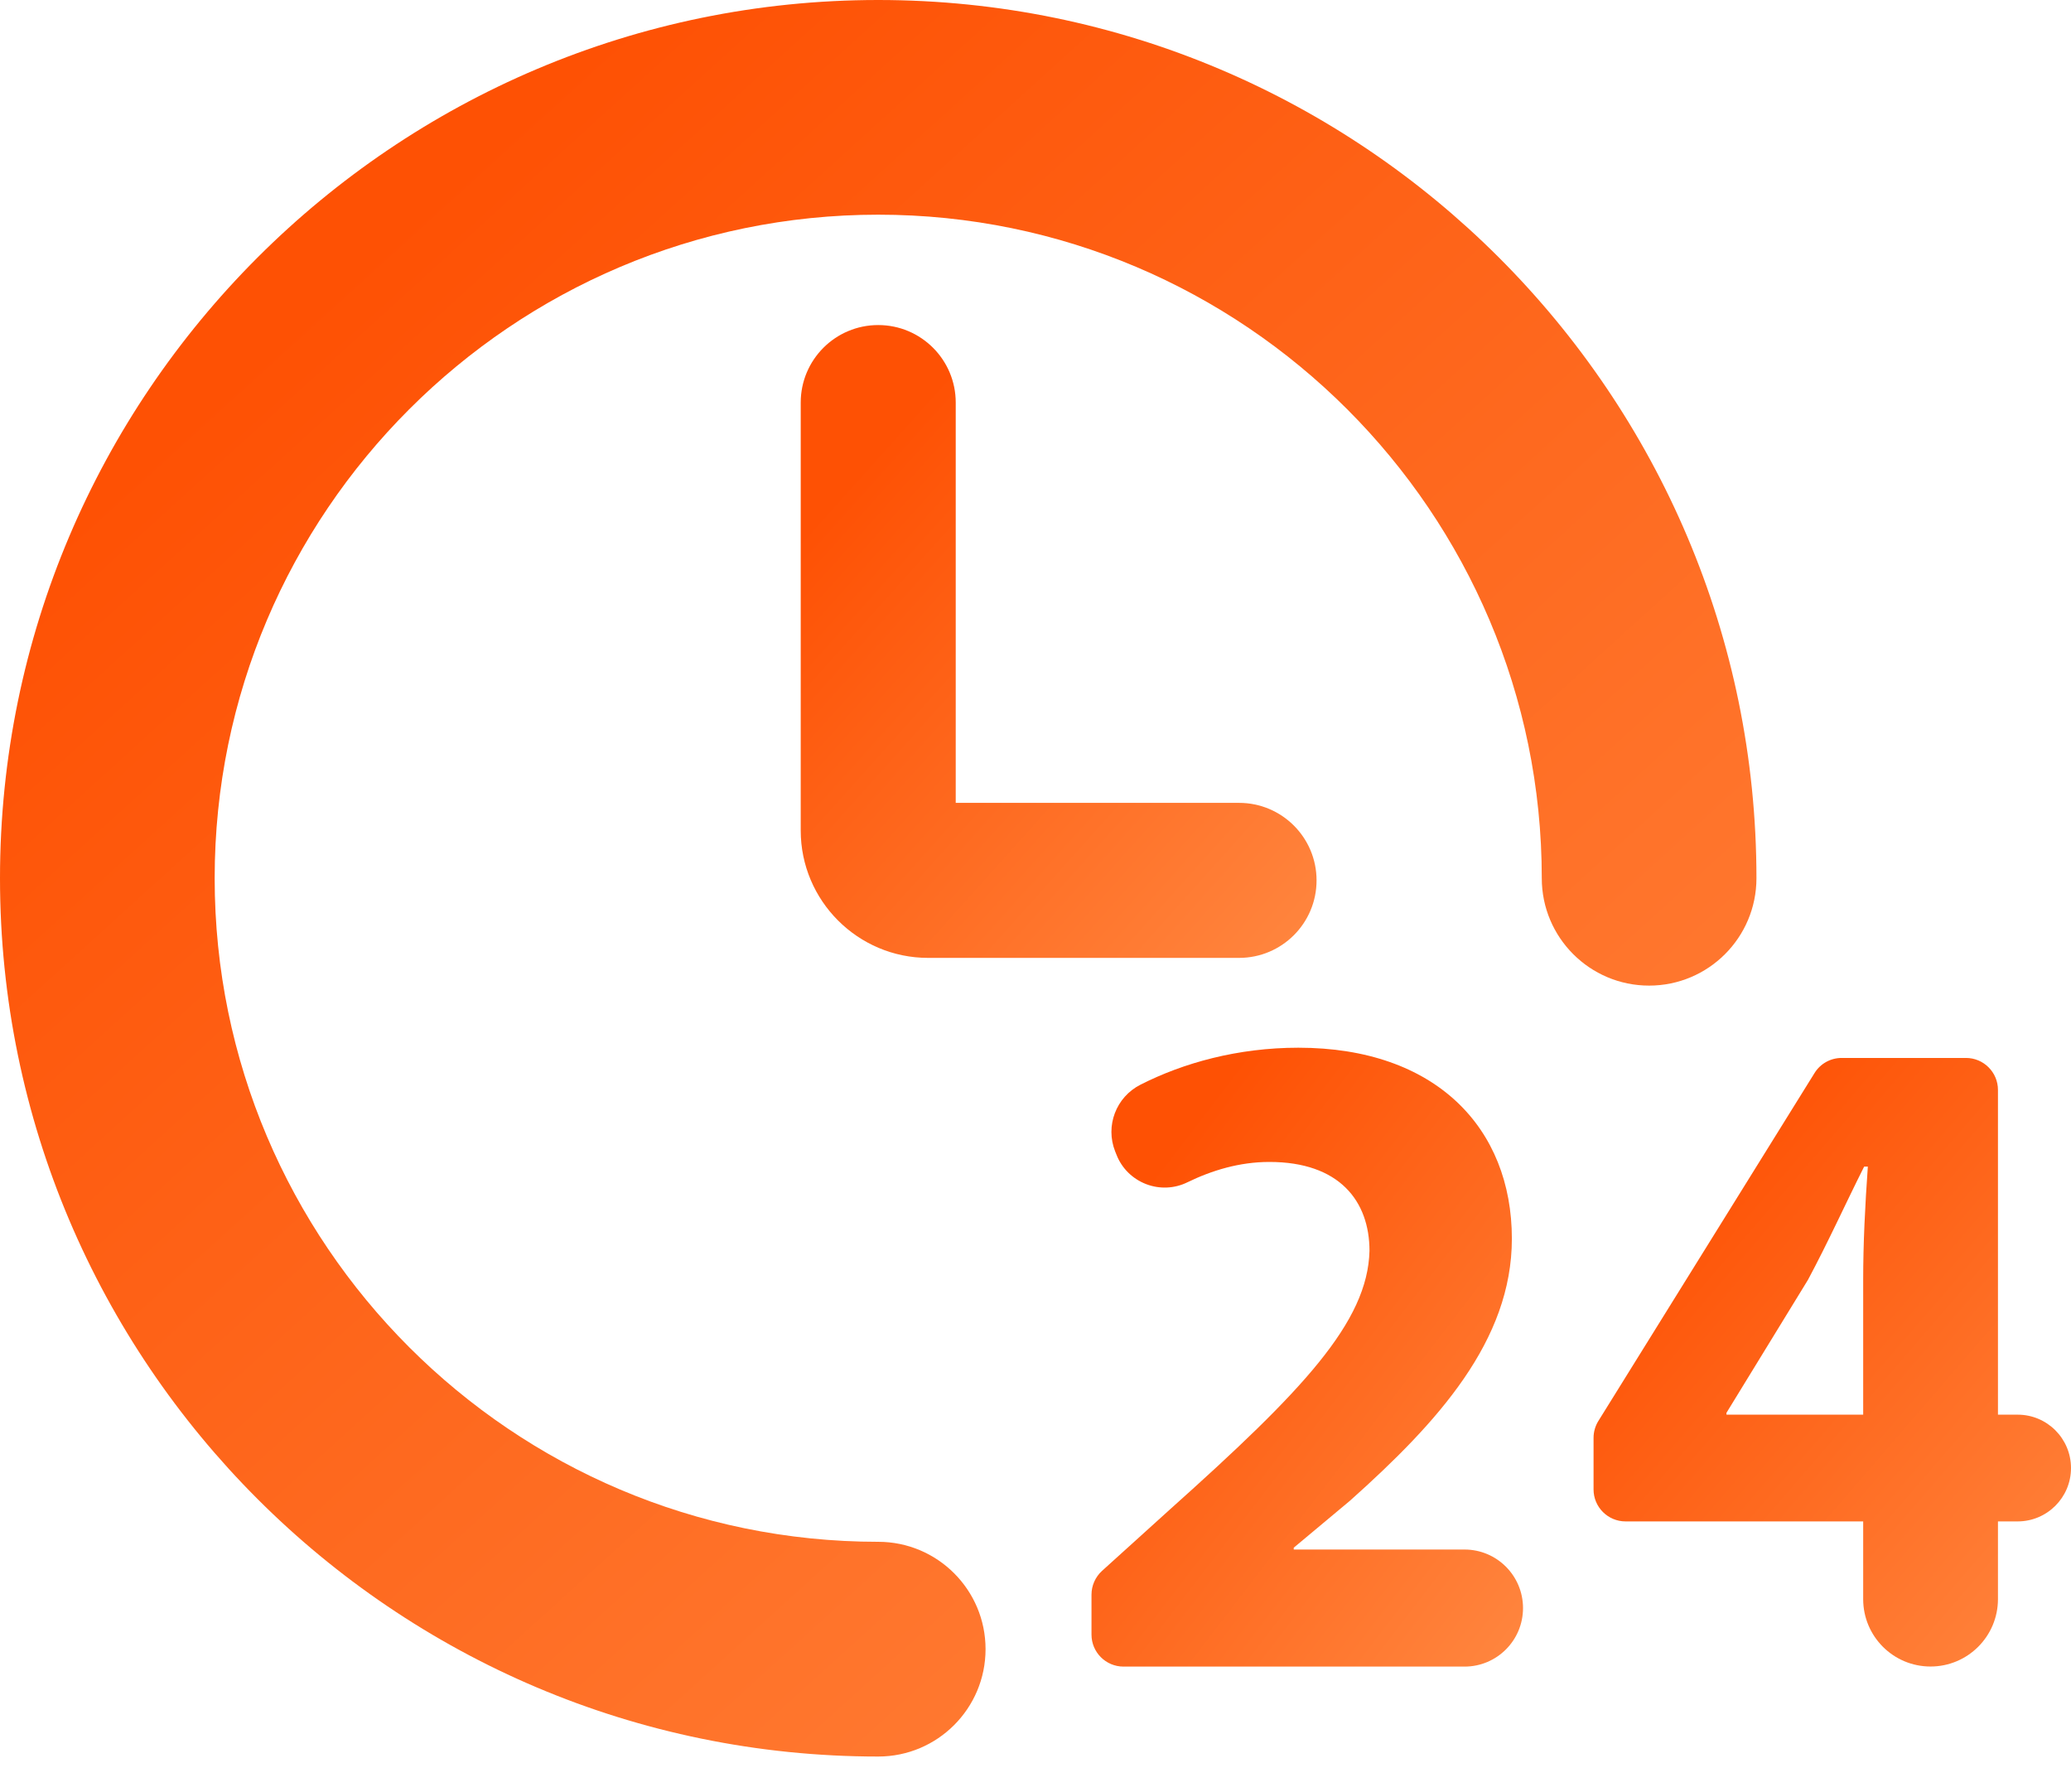 <svg width="52" height="45" viewBox="0 0 52 45" fill="none" xmlns="http://www.w3.org/2000/svg">
<path d="M44.102 22.049C44.102 9.891 34.209 0 22.051 0C9.893 0 0 9.891 0 22.049C0 34.208 9.893 44.1 22.051 44.1C23.539 44.1 24.746 42.893 24.746 41.404C24.746 39.916 23.539 38.709 22.051 38.709C12.863 38.709 5.39 31.236 5.39 22.049C5.39 12.864 12.863 5.39 22.051 5.39C31.238 5.39 38.712 12.864 38.712 22.049C38.712 23.538 39.919 24.745 41.407 24.745C42.895 24.745 44.102 23.538 44.102 22.049Z" fill="url(#paint0_linear_180_1731)"/>
<path d="M36.773 38.903H32.484V38.857L33.893 37.68C36.105 35.706 37.961 33.661 37.961 31.099C37.961 28.326 36.055 26.304 32.6 26.304C31.079 26.304 29.71 26.686 28.635 27.233C28.022 27.544 27.747 28.267 28 28.907L28.035 28.994C28.166 29.331 28.436 29.596 28.773 29.727C29.112 29.859 29.489 29.843 29.814 29.683C30.424 29.386 31.121 29.172 31.872 29.172C33.634 29.172 34.386 30.158 34.386 31.405C34.341 33.191 32.718 34.907 29.38 37.892L27.669 39.44C27.503 39.592 27.406 39.808 27.406 40.035V41.039C27.406 41.482 27.766 41.842 28.21 41.842H36.773C37.584 41.842 38.241 41.184 38.241 40.373C38.241 39.561 37.584 38.903 36.773 38.903Z" fill="url(#paint1_linear_180_1731)"/>
<path d="M50.661 35.517H50.166V27.364C50.166 26.921 49.806 26.561 49.363 26.561H46.241C45.964 26.561 45.706 26.704 45.56 26.941L40.133 35.675C40.054 35.803 40.012 35.949 40.012 36.099V37.394C40.012 37.837 40.372 38.197 40.816 38.197H46.782V40.149C46.782 41.083 47.539 41.84 48.473 41.84C49.408 41.84 50.166 41.082 50.166 40.147V38.197H50.659C51.4 38.197 52 37.597 52 36.857C52 36.117 51.4 35.517 50.661 35.517ZM46.782 32.134V35.517H43.349V35.471L45.395 32.133C45.911 31.169 46.311 30.275 46.806 29.289H46.899C46.829 30.275 46.782 31.217 46.782 32.134Z" fill="url(#paint2_linear_180_1731)"/>
<path d="M22.051 8.161C20.976 8.161 20.105 9.033 20.105 10.107V20.85C20.105 22.614 21.54 24.049 23.304 24.049H31.111C32.186 24.049 33.057 23.178 33.057 22.103C33.057 21.028 32.186 20.157 31.111 20.157H23.997V10.107C23.997 9.033 23.126 8.161 22.051 8.161Z" fill="url(#paint3_linear_180_1731)"/>
<defs>
<linearGradient id="paint0_linear_180_1731" x1="16.114" y1="0.05" x2="54.201" y2="41.955" gradientUnits="userSpaceOnUse">
<stop stop-color="#FE5104"/>
<stop offset="1" stop-color="#FF8C46"/>
</linearGradient>
<linearGradient id="paint1_linear_180_1731" x1="31.365" y1="26.321" x2="44.386" y2="36.311" gradientUnits="userSpaceOnUse">
<stop stop-color="#FE5104"/>
<stop offset="1" stop-color="#FF8C46"/>
</linearGradient>
<linearGradient id="paint2_linear_180_1731" x1="44.392" y1="26.579" x2="57.506" y2="37.899" gradientUnits="userSpaceOnUse">
<stop stop-color="#FE5104"/>
<stop offset="1" stop-color="#FF8C46"/>
</linearGradient>
<linearGradient id="paint3_linear_180_1731" x1="24.837" y1="8.179" x2="38.54" y2="20.469" gradientUnits="userSpaceOnUse">
<stop stop-color="#FE5104"/>
<stop offset="1" stop-color="#FF8C46"/>
</linearGradient>
</defs>
</svg>

